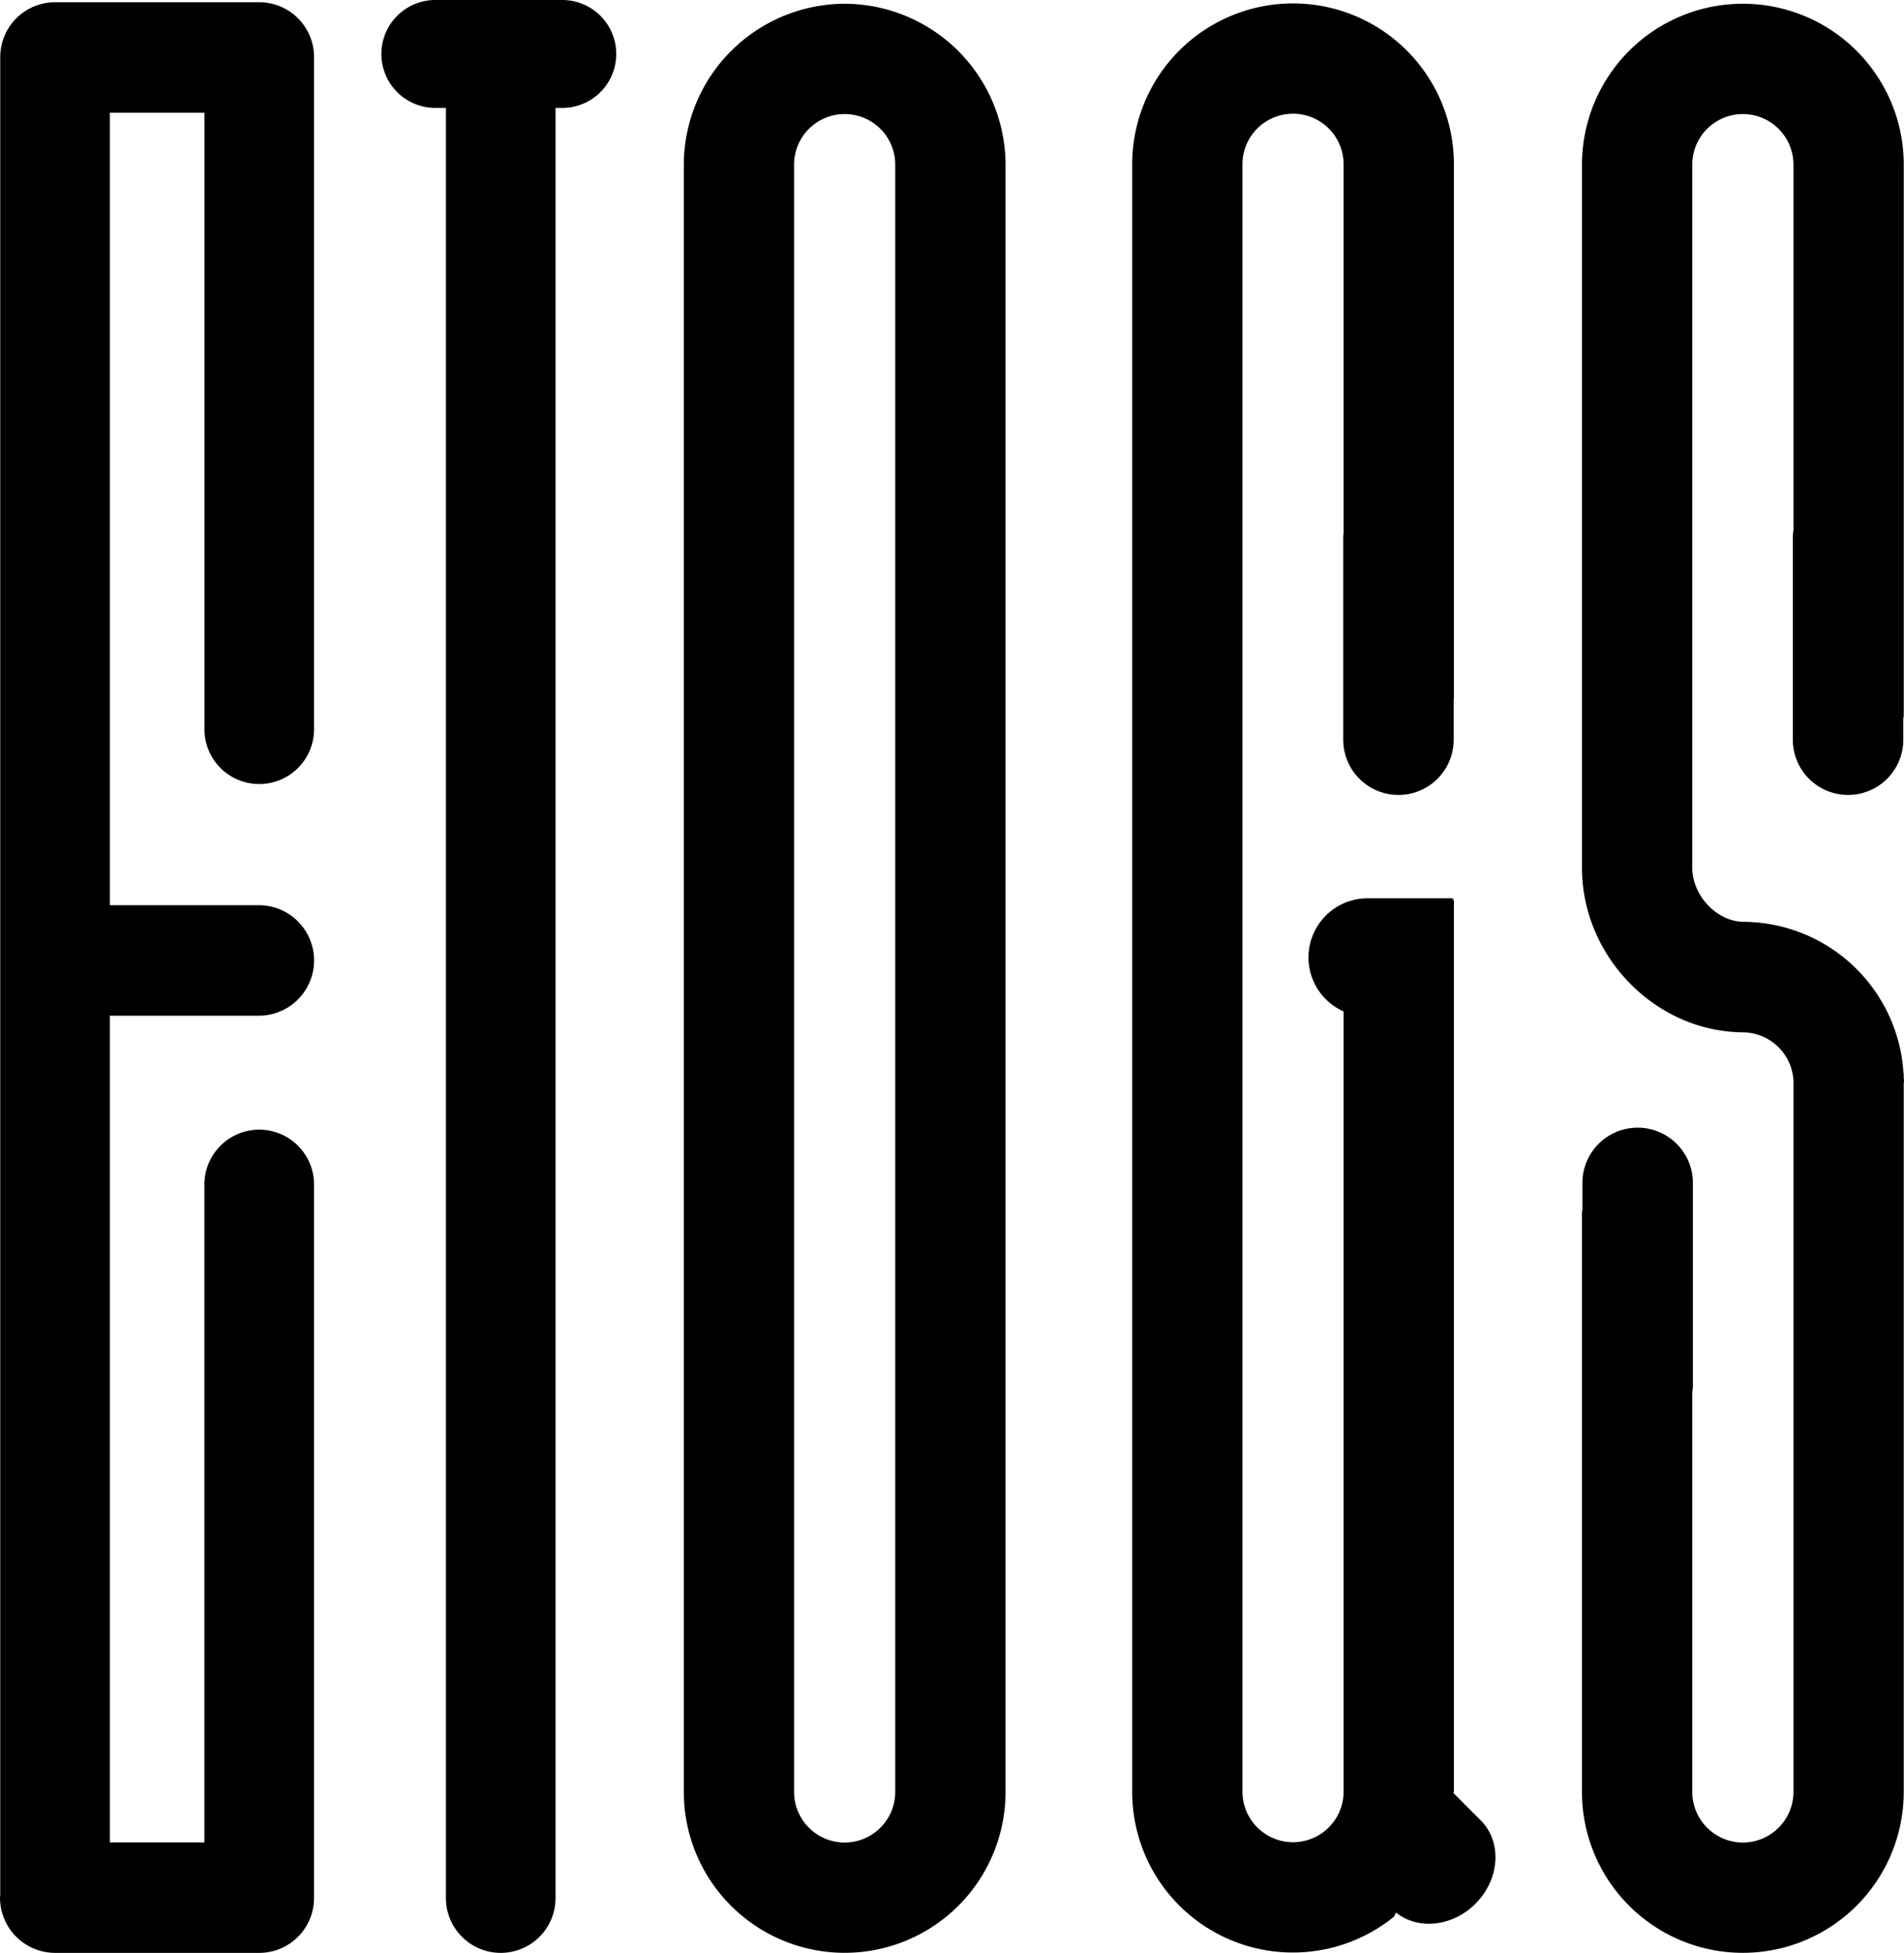 <svg xmlns="http://www.w3.org/2000/svg" viewBox="0 0 846.96 868.61"><title>Fichier 31logo-last-BK</title><g id="Calque_2" data-name="Calque 2"><g id="Calque_1-2" data-name="Calque 1"><path d="M115.32,1H24.49A24.38,24.38,0,0,0,.11,25.4V842.9c0,.38-.11.74-.11,1.12a24.58,24.58,0,0,0,24.49,24.57h90.66l.16,0a24.38,24.38,0,0,0,24.38-24.38V526.83a24.38,24.38,0,0,0-48.76,0V819.45H48.88V451.75h66.26a24.57,24.57,0,1,0,0-49.14H48.88V50.15H90.94V324.34a24.38,24.38,0,0,0,48.76,0V25.4A24.38,24.38,0,0,0,115.32,1Z"/><path d="M375.74,1.67a71.77,71.77,0,0,0-71.56,71.56V797a71.56,71.56,0,1,0,143.12,0V73.23A71.77,71.77,0,0,0,375.74,1.67ZM398.23,797a22.49,22.49,0,1,1-45,0V73.23a22.49,22.49,0,1,1,45,0Z"/><path d="M846.84,479.11v-1.56h-.08A71.73,71.73,0,0,0,775.4,410v0c-12-.25-22.62-11.94-22.62-24V73.23a22.49,22.49,0,0,1,45,0V235.88a24,24,0,0,0-.27,2.65V329a24.57,24.57,0,0,0,49.14,0V319h.2V73.23a71.56,71.56,0,0,0-143.13,0V386.06c0,39.36,32.78,73.1,72.14,73.1v0a22.74,22.74,0,0,1,21.92,21.23V797a22.49,22.49,0,0,1-45,0V619.26a24.21,24.21,0,0,0,.27-2.68V526.13a24.57,24.57,0,1,0-49.14,0v12.39h-.2V797a71.56,71.56,0,0,0,143.13,0V481.58H847C847,480.75,846.87,479.94,846.84,479.11Z"/><path d="M250.08,0H193.65a24,24,0,1,0,0,48h4.71V844.21a24.38,24.38,0,0,0,48.76,0V48h3a24,24,0,1,0,0-48Z"/><path d="M646.48,797.46l.27-.57V400.22h-.61l.26-.68H608.33a26.29,26.29,0,0,0-10.65,50.32v347a22.49,22.49,0,0,1-45,0V73.08a22.49,22.49,0,0,1,45,0V236.83c0,.58-.17,1.12-.17,1.71V329a24.57,24.57,0,0,0,49.14,0V310.7h.1V73.08a71.56,71.56,0,0,0-143.12,0v723.8a71.47,71.47,0,0,0,116.49,55.59l.87-1.82c9.77,7.86,25.08,6.33,35.33-3.92,10.89-10.89,11.94-27.5,2.34-37.09Z"/></g></g></svg>